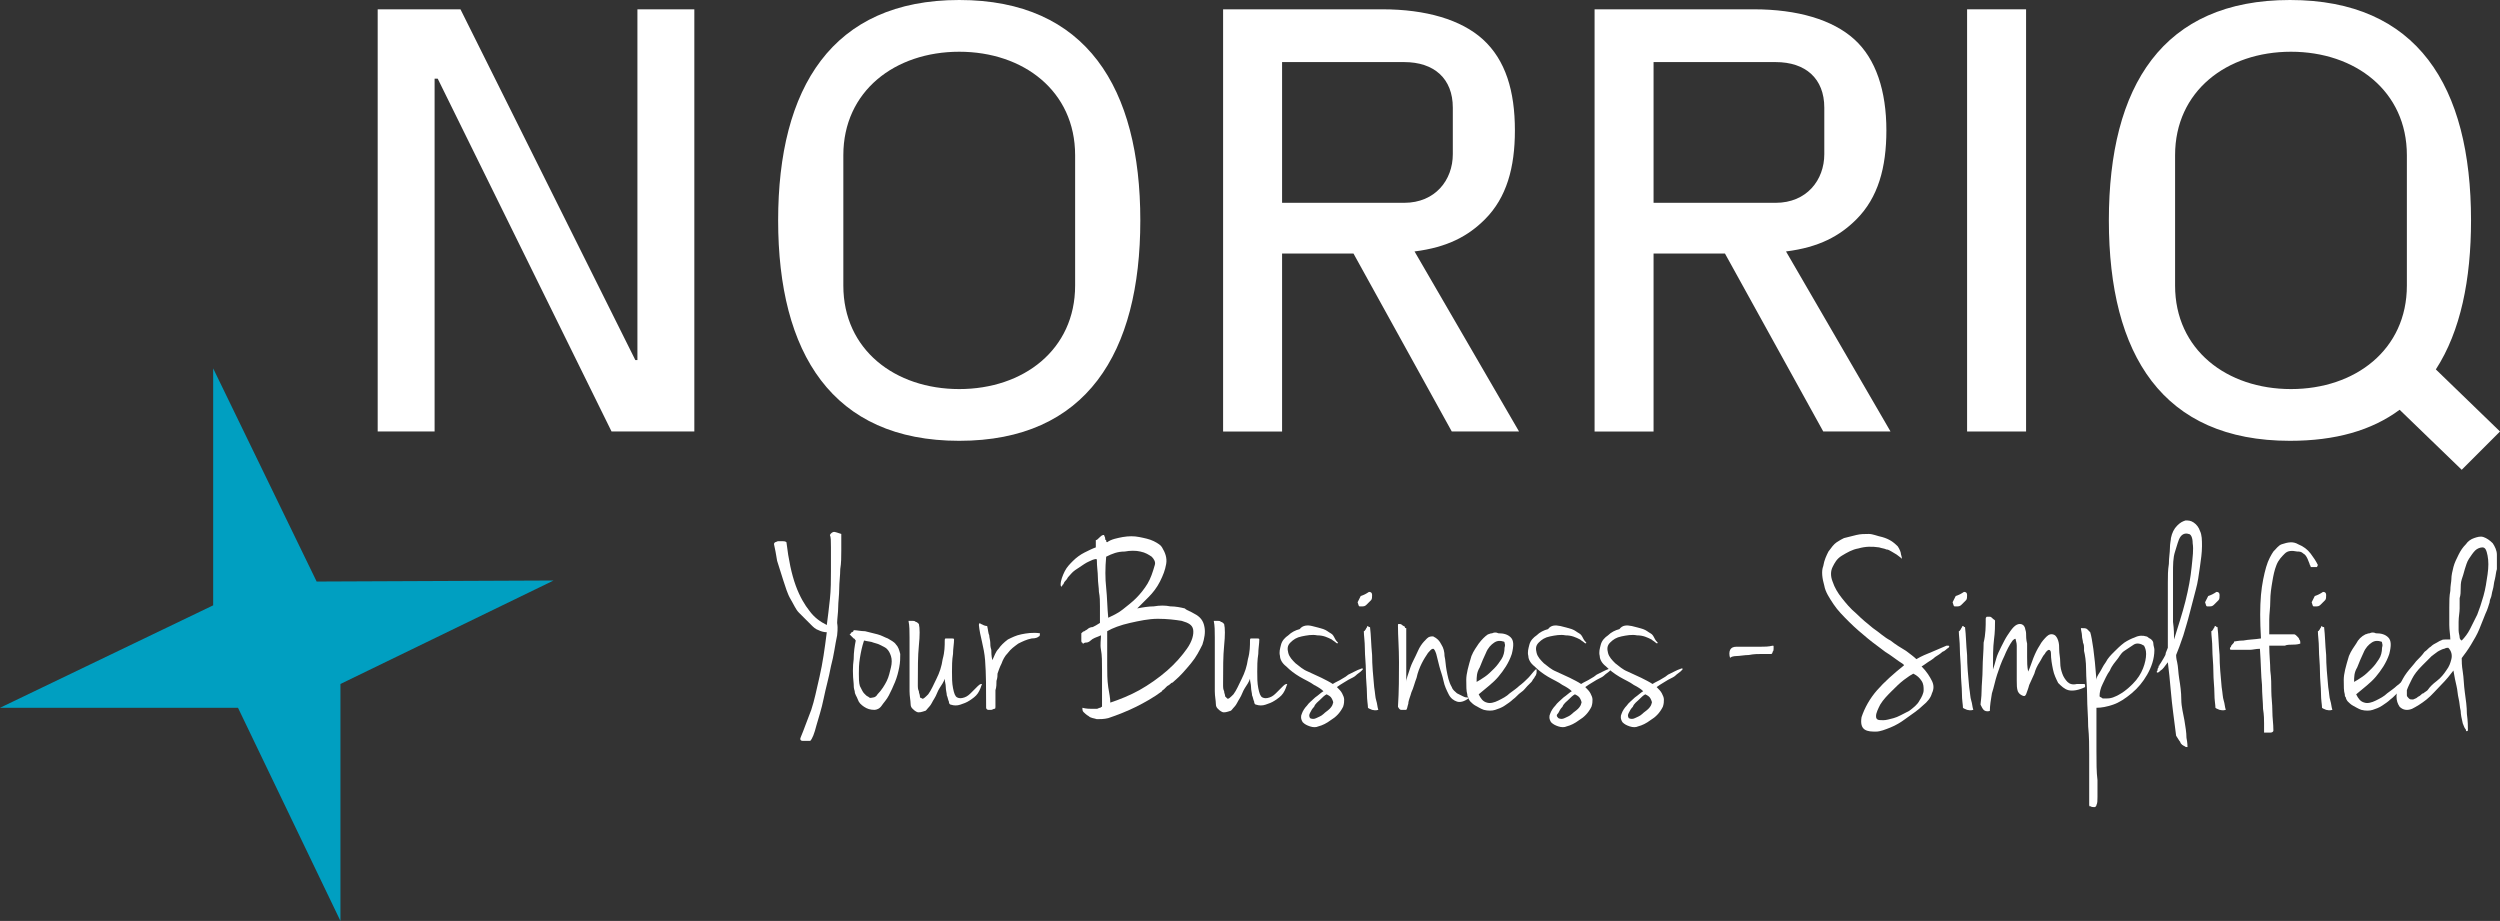 <?xml version="1.0" encoding="utf-8"?>
<!-- Generator: Adobe Illustrator 24.1.2, SVG Export Plug-In . SVG Version: 6.00 Build 0)  -->
<svg version="1.1" id="Layer_1" xmlns="http://www.w3.org/2000/svg" xmlns:xlink="http://www.w3.org/1999/xlink" x="0px" y="0px"
	 viewBox="0 0 241.6 89" style="enable-background:new 0 0 241.6 89;" xml:space="preserve">
<rect x="0" y="0" width="241.6" height="89" fill="#333333" stroke="none"/>
<style type="text/css">
	.st0{fill:#009FC1;}
	.st1{fill:#FFFFFF;}
</style>
<path class="st0" d="M53.5,56.1l-20.6,10l0,22.9l-9.9-20.6L0,68.4l20.6-9.9l0-22.9l10,20.6L53.5,56.1z"/>
<g>
	<path class="st1" d="M61.6,34.8V0.9h5.5v40.8h-8L42.3,7.6H42v34.1h-5.5V0.9h8l16.9,33.9H61.6z"/>
	<path class="st1" d="M92.7,42.6c-12.3,0-17.5-8.5-17.5-21.3C75.2,8.5,80.4,0,92.7,0c12.3,0,17.5,8.5,17.5,21.3
		C110.2,34.1,105,42.6,92.7,42.6z M103.9,27.6V15c0-6.2-5-10-11.2-10S81.5,8.8,81.5,15v12.6c0,6.2,5,10,11.2,10
		S103.9,33.8,103.9,27.6z"/>
	<path class="st1" d="M123.9,24.5v17.2h-5.7V0.9h15.4c4.2,0,7.6,1,9.7,2.9c2.2,2,3.1,5,3.1,8.8c0,3.6-0.8,6.5-2.9,8.6
		c-1.6,1.6-3.6,2.7-6.8,3.1l10.1,17.4h-6.5l-9.5-17.2H123.9z M135.7,19.6c3,0,4.7-2.2,4.7-4.7v-4.5c0-2.8-1.8-4.4-4.7-4.4h-11.8
		v13.6H135.7z"/>
	<path class="st1" d="M159.8,24.5v17.2h-5.7V0.9h15.4c4.2,0,7.6,1,9.7,2.9s3.1,5,3.1,8.8c0,3.6-0.8,6.5-2.9,8.6
		c-1.6,1.6-3.6,2.7-6.8,3.1l10.1,17.4h-6.5l-9.5-17.2H159.8z M171.6,19.6c3,0,4.7-2.2,4.7-4.7v-4.5c0-2.8-1.8-4.4-4.7-4.4h-11.8
		v13.6H171.6z"/>
	<path class="st1" d="M190.1,0.9h5.7v40.8h-5.7V0.9z"/>
	<path class="st1" d="M231.9,39.6c-2.7,2-6.2,3-10.6,3c-12.3,0-17.5-8.3-17.5-21.3c0-13,5.2-21.3,17.5-21.3s17.5,8.3,17.5,21.3
		c0,5.7-1,10.7-3.4,14.4l6.2,6l-3.7,3.7L231.9,39.6z M232.6,27.6V15c0-6.2-5-10-11.2-10s-11.2,3.8-11.2,10v12.6c0,6.2,5,10,11.2,10
		S232.6,33.8,232.6,27.6z"/>
	<path class="st1" d="M80.9,61.4c-0.2,0.9-0.3,1.9-0.6,3c-0.2,1.1-0.5,2.1-0.7,3.1c-0.2,1-0.5,1.9-0.7,2.6c-0.2,0.8-0.4,1.3-0.6,1.5
		c-0.2,0-0.4,0-0.7,0s-0.3-0.2-0.2-0.4c0.3-0.7,0.6-1.6,1-2.6c0.3-0.9,0.5-1.9,0.8-3.2s0.5-2.7,0.7-4.3c-0.3,0-0.6-0.1-0.8-0.2
		c-0.3-0.1-0.5-0.3-0.7-0.5c-0.2-0.2-0.4-0.4-0.6-0.6c-0.2-0.2-0.4-0.4-0.6-0.6c-0.3-0.3-0.5-0.8-0.8-1.3s-0.5-1.2-0.7-1.8
		c-0.2-0.6-0.4-1.3-0.6-1.9c-0.1-0.6-0.2-1.2-0.3-1.6c0-0.1,0-0.1,0.1-0.2c0.1,0,0.2-0.1,0.3-0.1c0.1,0,0.3,0,0.4,0
		c0.1,0,0.3,0,0.4,0.1c0.2,1.7,0.5,3.1,0.9,4.2s0.9,1.9,1.3,2.4c0.5,0.7,1.1,1.1,1.7,1.4c0.1-0.7,0.2-1.6,0.3-2.5
		c0.1-0.9,0.1-1.9,0.1-2.7c0-0.9,0-1.6,0-2.3c0-0.6,0-1-0.1-1.2c0.1-0.2,0.3-0.3,0.4-0.3s0.4,0.1,0.7,0.2c0,0.5,0,1,0,1.6
		c0,0.6,0,1.2-0.1,1.8c0,0.6-0.1,1.3-0.1,1.9c0,0.6-0.1,1.3-0.1,1.8s-0.1,1.1-0.1,1.5C81,60.8,80.9,61.2,80.9,61.4z"/>
	<path class="st1" d="M82.5,60.9c0.3,0,0.7,0.1,1.1,0.1c0.4,0.1,0.8,0.2,1.2,0.3c0.4,0.1,0.7,0.3,1,0.4c0.3,0.2,0.6,0.3,0.8,0.6
		c0.2,0.2,0.3,0.5,0.4,0.9c0,0.4,0,0.8-0.1,1.3c-0.1,0.5-0.2,0.9-0.4,1.4c-0.2,0.5-0.4,0.9-0.6,1.3c-0.2,0.4-0.5,0.7-0.7,1
		s-0.5,0.4-0.7,0.4c-0.4,0-0.7-0.1-1-0.3c-0.3-0.2-0.5-0.4-0.6-0.7s-0.3-0.5-0.3-0.8c-0.1-0.3-0.1-0.5-0.1-0.7
		c-0.1-0.9-0.1-1.7,0-2.4c0-0.7,0.1-1.3,0.2-1.8c-0.1-0.1-0.1-0.2-0.2-0.2c-0.1-0.1-0.1-0.1-0.2-0.2c-0.1-0.1-0.1-0.1-0.2-0.2
		c0.1,0,0.1-0.1,0.2-0.2C82.4,61.1,82.5,61,82.5,60.9z M83.5,67c0.1,0.1,0.1,0.1,0.2,0.2c0.1,0.1,0.2,0.1,0.3,0.2s0.3,0,0.4,0
		c0.1,0,0.3-0.1,0.4-0.3c0.4-0.4,0.7-0.9,0.9-1.3s0.3-0.9,0.4-1.3s0.1-0.8,0-1.1s-0.2-0.5-0.4-0.7c-0.1-0.1-0.3-0.2-0.3-0.2
		s-0.2-0.1-0.4-0.2s-0.3-0.1-0.6-0.2c-0.2-0.1-0.5-0.1-0.9-0.2c-0.2,0.6-0.3,1.1-0.4,1.7c-0.1,0.6-0.1,1.1-0.1,1.5s0,0.9,0.1,1.2
		C83.3,66.7,83.4,66.9,83.5,67z"/>
	<path class="st1" d="M89.1,67.5c0.1,0.1,0.3-0.1,0.6-0.4c0.3-0.4,0.5-0.9,0.8-1.5c0.3-0.6,0.5-1.2,0.6-1.9c0.2-0.7,0.2-1.3,0.2-1.8
		c0-0.1,0-0.2,0.1-0.2c0.1,0,0.2,0,0.3,0s0.2,0,0.3,0c0.1,0,0.2,0,0.2,0.1c0,0.4-0.1,0.9-0.1,1.4c-0.1,0.6-0.1,1.2-0.1,1.7
		c0,0.6,0,1.1,0.1,1.6s0.2,0.8,0.4,0.9c0.2,0.1,0.4,0.1,0.7,0c0.3-0.1,0.5-0.3,0.7-0.5s0.4-0.4,0.6-0.6c0.2-0.2,0.3-0.2,0.4-0.2
		c-0.1,0.3-0.2,0.6-0.4,0.9c-0.2,0.3-0.5,0.5-0.8,0.7c-0.3,0.2-0.6,0.3-0.9,0.4c-0.3,0.1-0.6,0.1-0.9,0c-0.1,0-0.2-0.1-0.2-0.3
		c-0.1-0.2-0.1-0.4-0.2-0.6c0-0.2-0.1-0.5-0.1-0.8c0-0.3-0.1-0.5-0.1-0.8c-0.1,0.3-0.3,0.6-0.5,0.9c-0.2,0.3-0.3,0.7-0.5,1
		c-0.2,0.3-0.3,0.6-0.5,0.8c-0.2,0.2-0.3,0.4-0.4,0.4c-0.3,0.1-0.6,0.2-0.8,0.1c-0.2-0.1-0.3-0.2-0.4-0.3c-0.1-0.1-0.2-0.2-0.2-0.5
		c0-0.3-0.1-0.7-0.1-1.2s0-1,0-1.6c0-0.6,0-1.2,0-1.8s0-1.2,0-1.8c0-0.6,0-1.1-0.1-1.6c0.1,0,0.2,0,0.4,0c0.1,0,0.2,0,0.3,0.1
		c0.1,0,0.2,0.1,0.3,0.2c0.1,0.4,0.1,1.1,0,2.1c-0.1,1-0.1,2.2-0.1,3.6c0,0.1,0,0.2,0,0.3c0,0.1,0,0.3,0.1,0.5
		c0,0.2,0.1,0.3,0.1,0.5S89,67.4,89.1,67.5z"/>
	<path class="st1" d="M94.6,60.4c0-0.2,0.1-0.2,0.2-0.1c0.2,0.1,0.4,0.2,0.6,0.2c0.1,0.4,0.1,0.7,0.2,0.9c0,0.2,0.1,0.5,0.1,0.7
		c0,0.2,0,0.4,0.1,0.7c0,0.2,0,0.6,0.1,1c0.2-0.4,0.3-0.8,0.6-1.1c0.2-0.3,0.5-0.6,0.9-0.9c0.4-0.2,0.8-0.4,1.3-0.5s1.1-0.2,1.8-0.1
		c0,0.1,0,0.3-0.1,0.3c-0.1,0.1-0.3,0.2-0.7,0.2c-0.5,0.1-0.9,0.3-1.3,0.5c-0.4,0.3-0.7,0.5-1,0.9c-0.3,0.3-0.5,0.7-0.6,1
		c-0.2,0.4-0.3,0.7-0.4,1c0,0.2,0,0.4-0.1,0.7c0,0.3,0,0.6-0.1,0.9c0,0.3,0,0.6,0,0.9c0,0.3,0,0.5,0,0.7c0,0.1,0,0.2-0.1,0.2
		s-0.2,0.1-0.3,0.1c-0.1,0-0.2,0-0.3,0c-0.1,0-0.2-0.1-0.2-0.2c0-1.8,0-3.3-0.1-4.6S94.7,61.5,94.6,60.4z"/>
	<path class="st1" d="M115.4,59.3c0.6,0.3,0.9,0.7,1,1.3c0.1,0.5,0,1.1-0.2,1.7c-0.3,0.6-0.6,1.2-1.1,1.8c-0.5,0.6-1,1.2-1.6,1.7
		c-0.1,0.1-0.2,0.2-0.3,0.2c-0.1,0.1-0.2,0.2-0.4,0.3c-0.1,0.1-0.2,0.2-0.3,0.3c-0.1,0.1-0.2,0.1-0.2,0.2c-0.8,0.6-1.7,1.1-2.5,1.5
		c-0.8,0.4-1.8,0.8-2.7,1.1c-0.4,0.1-0.8,0.1-1.1,0.1c-0.3-0.1-0.6-0.1-0.8-0.3c-0.2-0.1-0.4-0.3-0.5-0.4s-0.1-0.3-0.1-0.4
		c0.4,0.1,0.7,0.1,0.9,0.1s0.4,0,0.5,0c0.1,0,0.2-0.1,0.3-0.1c0.1,0,0.1-0.1,0.2-0.1c0-0.4,0-0.8,0-1.1s0-0.6,0-0.9s0-0.5,0-0.8
		c0-0.2,0-0.5,0-0.8c0-0.7,0-1.4-0.1-1.9s0-1,0-1.4c-0.5,0.2-0.8,0.3-1,0.5s-0.4,0.2-0.5,0.2s-0.2,0.1-0.2,0.1s-0.1,0-0.1-0.1
		c-0.1,0-0.1-0.1-0.1-0.2c0-0.1,0-0.2,0-0.3c0-0.1,0-0.3,0-0.4c0.1-0.1,0.2-0.2,0.3-0.2c0.1-0.1,0.2-0.1,0.3-0.2
		c0.1-0.1,0.3-0.2,0.5-0.2c0.2-0.1,0.4-0.2,0.7-0.4c0-0.6,0-1.1,0-1.6s0-0.9-0.1-1.4c0-0.4-0.1-0.9-0.1-1.4c0-0.5-0.1-1-0.1-1.7
		c0-0.1-0.1-0.1-0.4,0c-0.2,0.1-0.5,0.2-0.8,0.4c-0.3,0.2-0.6,0.4-0.9,0.6c-0.3,0.2-0.5,0.5-0.7,0.7c-0.1,0.2-0.2,0.3-0.3,0.4
		c-0.1,0.1-0.1,0.3-0.2,0.3c0,0.1-0.1,0.1-0.1,0.2c0,0-0.1,0-0.1-0.2c0-0.4,0.2-0.9,0.4-1.3c0.2-0.4,0.5-0.7,0.8-1s0.7-0.6,1.1-0.8
		s0.8-0.4,1.1-0.5c0-0.2,0-0.3,0-0.4c0-0.1,0-0.2,0-0.3c0.1,0,0.2-0.1,0.4-0.3c0.2-0.2,0.3-0.2,0.4-0.2c0,0.1,0.1,0.2,0.1,0.3
		c0,0.1,0,0.2,0.1,0.2c0,0.1,0,0.2,0.1,0.2c0.4-0.3,1-0.4,1.5-0.5c0.6-0.1,1.1-0.1,1.6,0c0.5,0.1,1,0.2,1.4,0.4
		c0.4,0.2,0.7,0.4,0.8,0.6c0.3,0.5,0.5,1,0.4,1.6s-0.3,1.1-0.6,1.7c-0.3,0.6-0.7,1.1-1.1,1.5s-0.8,0.8-1.1,1.1
		c0.5-0.1,1.1-0.2,1.6-0.2c0.6-0.1,1.1-0.1,1.6,0c0.5,0,1,0.1,1.4,0.2C114.7,59,115.1,59.1,115.4,59.3z M106.9,53.8
		c-0.1,1.1-0.1,2.1,0,3c0.1,0.9,0.1,1.9,0.2,2.9c0.4-0.2,0.9-0.4,1.4-0.8s0.9-0.7,1.3-1.1c0.4-0.4,0.8-0.9,1.1-1.4
		c0.3-0.5,0.5-1.1,0.7-1.8c0.1-0.3-0.1-0.6-0.3-0.8c-0.3-0.2-0.6-0.4-1.1-0.5c-0.4-0.1-1-0.1-1.5,0C108,53.3,107.5,53.5,106.9,53.8z
		 M107.3,67.9c0.9-0.3,1.9-0.7,2.8-1.2s1.9-1.2,2.7-1.9c0.8-0.7,1.4-1.4,1.9-2.1c0.5-0.7,0.7-1.4,0.6-1.9c-0.1-0.4-0.4-0.6-1.1-0.8
		c-0.6-0.1-1.4-0.2-2.3-0.2c-0.9,0-1.8,0.2-2.7,0.4s-1.7,0.5-2.2,0.8c0,0.2,0,0.7,0,1.3c0,0.6,0,1.2,0,2c0,0.7,0,1.4,0.1,2.1
		C107.2,67,107.3,67.5,107.3,67.9z"/>
	<path class="st1" d="M118.6,67.5c0.1,0.1,0.3-0.1,0.6-0.4c0.3-0.4,0.5-0.9,0.8-1.5c0.3-0.6,0.5-1.2,0.6-1.9
		c0.2-0.7,0.2-1.3,0.2-1.8c0-0.1,0-0.2,0.1-0.2c0.1,0,0.2,0,0.3,0s0.2,0,0.3,0c0.1,0,0.2,0,0.2,0.1c0,0.4-0.1,0.9-0.1,1.4
		c-0.1,0.6-0.1,1.2-0.1,1.7c0,0.6,0,1.1,0.1,1.6c0.1,0.5,0.2,0.8,0.4,0.9c0.2,0.1,0.4,0.1,0.7,0c0.3-0.1,0.5-0.3,0.7-0.5
		c0.2-0.2,0.4-0.4,0.6-0.6c0.2-0.2,0.3-0.2,0.4-0.2c-0.1,0.3-0.2,0.6-0.4,0.9c-0.2,0.3-0.5,0.5-0.8,0.7c-0.3,0.2-0.6,0.3-0.9,0.4
		c-0.3,0.1-0.6,0.1-0.9,0c-0.1,0-0.2-0.1-0.2-0.3c-0.1-0.2-0.1-0.4-0.2-0.6c0-0.2-0.1-0.5-0.1-0.8c0-0.3-0.1-0.5-0.1-0.8
		c-0.1,0.3-0.3,0.6-0.5,0.9c-0.2,0.3-0.3,0.7-0.5,1c-0.2,0.3-0.3,0.6-0.5,0.8c-0.2,0.2-0.3,0.4-0.4,0.4c-0.3,0.1-0.6,0.2-0.8,0.1
		c-0.2-0.1-0.3-0.2-0.4-0.3c-0.1-0.1-0.2-0.2-0.2-0.5c0-0.3-0.1-0.7-0.1-1.2c0-0.5,0-1,0-1.6c0-0.6,0-1.2,0-1.8s0-1.2,0-1.8
		c0-0.6,0-1.1-0.1-1.6c0.1,0,0.2,0,0.4,0c0.1,0,0.2,0,0.3,0.1c0.1,0,0.2,0.1,0.3,0.2c0.1,0.4,0.1,1.1,0,2.1c-0.1,1-0.1,2.2-0.1,3.6
		c0,0.1,0,0.2,0,0.3c0,0.1,0,0.3,0.1,0.5c0,0.2,0.1,0.3,0.1,0.5C118.4,67.3,118.5,67.4,118.6,67.5z"/>
	<path class="st1" d="M126.8,60.5c0.4,0.1,0.8,0.2,1.1,0.3c0.3,0.1,0.5,0.3,0.7,0.4c0.2,0.1,0.3,0.3,0.4,0.5s0.2,0.3,0.3,0.4
		c0,0.1-0.1,0.1-0.2,0c-0.1-0.1-0.3-0.2-0.4-0.3c-0.4-0.2-0.8-0.4-1.4-0.4c-0.5-0.1-1,0-1.5,0.1s-0.8,0.3-1.1,0.6
		c-0.3,0.3-0.3,0.6-0.2,1c0.1,0.4,0.4,0.7,0.7,1c0.4,0.3,0.7,0.6,1.2,0.8c0.4,0.2,0.9,0.4,1.3,0.6c0.4,0.2,0.8,0.4,1.1,0.6
		c0.3-0.2,0.6-0.3,0.9-0.5c0.2-0.1,0.5-0.3,0.6-0.4c0.2-0.1,0.4-0.2,0.6-0.3s0.4-0.2,0.7-0.3c0,0,0.1,0,0.1,0c0,0,0,0,0,0.1
		c0,0-0.1,0.1-0.2,0.2c-0.1,0.1-0.3,0.2-0.5,0.4c-0.1,0.1-0.3,0.2-0.7,0.4c-0.3,0.2-0.7,0.4-1.1,0.7c0.2,0.2,0.4,0.4,0.5,0.6
		c0.1,0.2,0.2,0.4,0.2,0.6s0,0.4-0.1,0.7c-0.3,0.6-0.7,1-1.2,1.3c-0.4,0.3-0.8,0.5-1.2,0.6c-0.2,0.1-0.5,0.1-0.8,0
		c-0.3-0.1-0.5-0.2-0.7-0.4c-0.2-0.3-0.2-0.6-0.1-0.8c0.1-0.3,0.3-0.6,0.5-0.8c0.2-0.3,0.5-0.5,0.8-0.8c0.3-0.2,0.6-0.5,0.8-0.6
		c-0.2-0.2-0.5-0.4-0.9-0.6c-0.4-0.3-0.9-0.5-1.4-0.8c-0.5-0.3-0.9-0.6-1.3-1c-0.4-0.3-0.6-0.7-0.6-1c-0.1-0.4,0-0.7,0.1-1.1
		s0.4-0.7,0.7-0.9c0.3-0.3,0.7-0.5,1.1-0.6C125.9,60.4,126.4,60.4,126.8,60.5z M126.6,69.4c0.2,0.1,0.4,0.1,0.6,0
		c0.2-0.1,0.5-0.2,0.7-0.4c0.2-0.2,0.4-0.3,0.6-0.5s0.3-0.4,0.3-0.5c0.1-0.1,0-0.3-0.1-0.5c-0.1-0.2-0.3-0.3-0.5-0.4
		c-0.2,0.1-0.4,0.3-0.6,0.5c-0.2,0.2-0.5,0.4-0.6,0.7c-0.2,0.2-0.3,0.4-0.4,0.6C126.5,69.1,126.5,69.2,126.6,69.4z"/>
	<path class="st1" d="M132.3,57.2c0.2,0,0.3,0.1,0.3,0.3c0,0.2,0,0.4-0.1,0.5c-0.2,0.2-0.3,0.3-0.4,0.4c-0.1,0.1-0.2,0.2-0.4,0.2
		c-0.1,0-0.2,0-0.3,0c-0.1,0-0.1-0.1-0.2-0.4c0.1-0.2,0.2-0.4,0.3-0.6C131.8,57.5,132,57.4,132.3,57.2z M132.4,60.6
		c0.1,0.8,0.1,1.7,0.2,2.7c0,1,0.1,2,0.2,3.1c0.1,0.6,0.1,1,0.2,1.3c0.1,0.3,0.1,0.6,0.2,0.9c-0.3,0.1-0.5,0-0.6,0
		c-0.2-0.1-0.3-0.1-0.4-0.2c0-0.3-0.1-0.7-0.1-1.4c0-0.6-0.1-1.3-0.1-2.1c0-0.8-0.1-1.5-0.1-2.2c0-0.7-0.1-1.3-0.1-1.7
		c0.1,0,0.1-0.1,0.2-0.2c0-0.1,0.1-0.1,0.1-0.2s0.1-0.1,0.2-0.1C132.1,60.6,132.3,60.6,132.4,60.6z"/>
	<path class="st1" d="M135.9,60.7c0,0.5,0,1,0,1.4c0,0.5,0,0.9,0,1.4c0,0.4,0,0.9,0,1.3c0,0.4,0,0.8,0,1.1c0-0.1,0-0.2,0.1-0.5
		c0.1-0.3,0.2-0.6,0.3-0.9c0.1-0.3,0.3-0.7,0.5-1.1c0.2-0.4,0.3-0.7,0.5-1c0.2-0.3,0.4-0.5,0.6-0.7c0.2-0.2,0.4-0.2,0.6-0.2
		c0.4,0.2,0.6,0.4,0.8,0.8c0.2,0.3,0.3,0.7,0.3,1.1c0.1,0.4,0.1,0.9,0.2,1.4c0.1,0.5,0.2,1.1,0.5,1.6c0.1,0.3,0.3,0.4,0.5,0.6
		c0.2,0.1,0.4,0.2,0.6,0.3c0.2,0.1,0.3,0.1,0.4,0.1s0.2,0,0.1,0.1c-0.4,0.3-0.8,0.4-1.1,0.3s-0.6-0.3-0.8-0.7
		c-0.2-0.4-0.4-0.8-0.5-1.3c-0.1-0.5-0.3-1-0.4-1.4s-0.2-0.8-0.3-1.2c-0.1-0.3-0.2-0.5-0.3-0.5c-0.2,0-0.3,0.2-0.5,0.4
		c-0.2,0.3-0.4,0.6-0.6,1c-0.2,0.4-0.4,0.9-0.5,1.4c-0.2,0.5-0.3,1-0.5,1.4c-0.1,0.4-0.3,0.8-0.3,1.1c-0.1,0.3-0.1,0.5-0.2,0.6
		c-0.3,0-0.4,0-0.5,0c-0.1,0-0.2-0.1-0.3-0.3c0.1-1.5,0.1-3,0.1-4.3c0-1.4-0.1-2.5-0.1-3.5c0-0.2,0-0.2,0.1-0.2c0.1,0,0.2,0,0.3,0.1
		c0.1,0.1,0.2,0.1,0.3,0.2C135.7,60.7,135.8,60.7,135.9,60.7z"/>
	<path class="st1" d="M143.8,61.3c0.1,0,0.2-0.1,0.4-0.1c0.2-0.1,0.4-0.1,0.6,0c0.5,0,0.9,0.1,1.2,0.4c0.3,0.3,0.3,0.8,0.1,1.6
		c-0.3,0.9-0.8,1.6-1.3,2.2c-0.5,0.6-1.2,1.1-1.9,1.7c0.2,0.4,0.4,0.7,0.8,0.8c0.3,0.1,0.7,0,1.1-0.2c0.4-0.2,0.8-0.4,1.1-0.7
		c0.4-0.3,0.7-0.5,0.9-0.7c0.4-0.3,0.7-0.6,0.9-0.8s0.4-0.5,0.7-0.8c0.1,0,0.1,0,0.1,0s0,0.1,0,0.2c0,0.1,0,0.2-0.1,0.4
		c-0.1,0.1-0.1,0.2-0.2,0.3s-0.1,0.2-0.2,0.3s-0.2,0.2-0.4,0.4s-0.3,0.4-0.6,0.6c-0.3,0.2-0.5,0.5-0.8,0.7c-0.2,0.2-0.5,0.4-0.8,0.6
		c-0.3,0.2-0.6,0.3-0.9,0.4c-0.3,0.1-0.7,0.1-1.1,0c-0.3-0.1-0.6-0.3-0.8-0.4c-0.2-0.1-0.4-0.3-0.5-0.4c-0.1-0.1-0.2-0.3-0.2-0.4
		c-0.1-0.1-0.1-0.2-0.1-0.3c-0.1-0.3-0.1-0.8-0.1-1.4c0-0.6,0.2-1.3,0.5-2.3c0.2-0.5,0.5-0.9,0.7-1.2
		C143.2,61.8,143.5,61.5,143.8,61.3z M142.7,65.9c0.2-0.1,0.5-0.3,0.8-0.5c0.3-0.2,0.6-0.5,0.9-0.8c0.3-0.3,0.5-0.6,0.7-0.9
		c0.2-0.3,0.3-0.7,0.3-1.1c0.1-0.3,0-0.4,0-0.5c0-0.1-0.1-0.1-0.1-0.1c-0.3-0.1-0.6-0.1-0.9,0.1c-0.3,0.2-0.6,0.5-0.8,1
		c-0.2,0.4-0.4,0.9-0.6,1.4C142.7,65,142.7,65.4,142.7,65.9z"/>
	<path class="st1" d="M150.8,60.5c0.4,0.1,0.8,0.2,1.1,0.3c0.3,0.1,0.5,0.3,0.7,0.4c0.2,0.1,0.3,0.3,0.4,0.5s0.2,0.3,0.3,0.4
		c0,0.1-0.1,0.1-0.2,0c-0.1-0.1-0.3-0.2-0.4-0.3c-0.4-0.2-0.8-0.4-1.4-0.4c-0.5-0.1-1,0-1.5,0.1s-0.8,0.3-1.1,0.6
		c-0.3,0.3-0.3,0.6-0.2,1c0.1,0.4,0.4,0.7,0.7,1c0.4,0.3,0.7,0.6,1.2,0.8c0.4,0.2,0.9,0.4,1.3,0.6c0.4,0.2,0.8,0.4,1.1,0.6
		c0.3-0.2,0.6-0.3,0.9-0.5c0.2-0.1,0.5-0.3,0.6-0.4c0.2-0.1,0.4-0.2,0.6-0.3s0.4-0.2,0.7-0.3c0,0,0.1,0,0.1,0c0,0,0,0,0,0.1
		c0,0-0.1,0.1-0.2,0.2c-0.1,0.1-0.3,0.2-0.5,0.4c-0.1,0.1-0.3,0.2-0.7,0.4c-0.3,0.2-0.7,0.4-1.1,0.7c0.2,0.2,0.4,0.4,0.5,0.6
		c0.1,0.2,0.2,0.4,0.2,0.6s0,0.4-0.1,0.7c-0.3,0.6-0.7,1-1.2,1.3c-0.4,0.3-0.8,0.5-1.2,0.6c-0.2,0.1-0.5,0.1-0.8,0
		c-0.3-0.1-0.5-0.2-0.7-0.4c-0.2-0.3-0.2-0.6-0.1-0.8c0.1-0.3,0.3-0.6,0.5-0.8c0.2-0.3,0.5-0.5,0.8-0.8c0.3-0.2,0.6-0.5,0.8-0.6
		c-0.2-0.2-0.5-0.4-0.9-0.6c-0.4-0.3-0.9-0.5-1.4-0.8c-0.5-0.3-0.9-0.6-1.3-1c-0.4-0.3-0.6-0.7-0.6-1c-0.1-0.4,0-0.7,0.1-1.1
		s0.4-0.7,0.7-0.9c0.3-0.3,0.7-0.5,1.1-0.6C149.9,60.4,150.3,60.4,150.8,60.5z M150.6,69.4c0.2,0.1,0.4,0.1,0.6,0
		c0.2-0.1,0.5-0.2,0.7-0.4c0.2-0.2,0.4-0.3,0.6-0.5s0.3-0.4,0.3-0.5c0.1-0.1,0-0.3-0.1-0.5c-0.1-0.2-0.3-0.3-0.5-0.4
		c-0.2,0.1-0.4,0.3-0.6,0.5c-0.2,0.2-0.5,0.4-0.6,0.7c-0.2,0.2-0.3,0.4-0.4,0.6C150.4,69.1,150.4,69.2,150.6,69.4z"/>
	<path class="st1" d="M157.7,60.5c0.4,0.1,0.8,0.2,1.1,0.3c0.3,0.1,0.5,0.3,0.7,0.4c0.2,0.1,0.3,0.3,0.4,0.5s0.2,0.3,0.3,0.4
		c0,0.1-0.1,0.1-0.2,0c-0.1-0.1-0.3-0.2-0.4-0.3c-0.4-0.2-0.8-0.4-1.4-0.4c-0.5-0.1-1,0-1.5,0.1s-0.8,0.3-1.1,0.6
		c-0.3,0.3-0.3,0.6-0.2,1c0.1,0.4,0.4,0.7,0.7,1c0.4,0.3,0.7,0.6,1.2,0.8c0.4,0.2,0.9,0.4,1.3,0.6c0.4,0.2,0.8,0.4,1.1,0.6
		c0.3-0.2,0.6-0.3,0.9-0.5c0.2-0.1,0.5-0.3,0.6-0.4c0.2-0.1,0.4-0.2,0.6-0.3s0.4-0.2,0.7-0.3c0,0,0.1,0,0.1,0c0,0,0,0,0,0.1
		c0,0-0.1,0.1-0.2,0.2c-0.1,0.1-0.3,0.2-0.5,0.4c-0.1,0.1-0.3,0.2-0.7,0.4c-0.3,0.2-0.7,0.4-1.1,0.7c0.2,0.2,0.4,0.4,0.5,0.6
		c0.1,0.2,0.2,0.4,0.2,0.6s0,0.4-0.1,0.7c-0.3,0.6-0.7,1-1.2,1.3c-0.4,0.3-0.8,0.5-1.2,0.6c-0.2,0.1-0.5,0.1-0.8,0
		c-0.3-0.1-0.5-0.2-0.7-0.4c-0.2-0.3-0.2-0.6-0.1-0.8c0.1-0.3,0.3-0.6,0.5-0.8c0.2-0.3,0.5-0.5,0.8-0.8c0.3-0.2,0.6-0.5,0.8-0.6
		c-0.2-0.2-0.5-0.4-0.9-0.6c-0.4-0.3-0.9-0.5-1.4-0.8c-0.5-0.3-0.9-0.6-1.3-1c-0.4-0.3-0.6-0.7-0.6-1c-0.1-0.4,0-0.7,0.1-1.1
		s0.4-0.7,0.7-0.9c0.3-0.3,0.7-0.5,1.1-0.6C156.8,60.4,157.2,60.4,157.7,60.5z M157.4,69.4c0.2,0.1,0.4,0.1,0.6,0
		c0.2-0.1,0.5-0.2,0.7-0.4c0.2-0.2,0.4-0.3,0.6-0.5s0.3-0.4,0.3-0.5c0.1-0.1,0-0.3-0.1-0.5c-0.1-0.2-0.3-0.3-0.5-0.4
		c-0.2,0.1-0.4,0.3-0.6,0.5c-0.2,0.2-0.5,0.4-0.6,0.7c-0.2,0.2-0.3,0.4-0.4,0.6C157.3,69.1,157.3,69.2,157.4,69.4z"/>
	<path class="st1" d="M171.3,62.4c0.1,0,0.1,0,0.1,0.1c0,0.1,0,0.2,0,0.2c0,0.1,0,0.2-0.1,0.3c0,0.1,0,0.1-0.1,0.2
		c-0.2,0-0.5,0-0.9,0s-0.8,0-1.3,0.1c-0.4,0-0.9,0.1-1.2,0.1s-0.6,0.1-0.6,0.2c-0.1-0.3-0.1-0.6,0-0.8c0.1-0.2,0.3-0.3,0.6-0.3
		c0.3,0,0.6,0,0.8,0c0.2,0,0.5,0,0.7,0c0.2,0,0.5,0,0.8,0C170.5,62.5,170.9,62.5,171.3,62.4z"/>
	<path class="st1" d="M183.4,52.8c0.2,0.3,0.3,0.6,0.3,0.7s0.1,0.3,0.1,0.5c-0.2-0.2-0.4-0.3-0.5-0.4c-0.2-0.1-0.3-0.2-0.5-0.3
		s-0.3-0.2-0.5-0.2c-0.2-0.1-0.4-0.1-0.7-0.2c-0.7-0.1-1.3-0.1-2,0.1c-0.6,0.1-1.1,0.4-1.6,0.7s-0.7,0.7-0.9,1.1
		c-0.2,0.4-0.2,0.9,0,1.4c0.2,0.6,0.5,1.1,0.9,1.6c0.4,0.5,0.8,1,1.4,1.5c0.5,0.5,1.1,1,1.6,1.4c0.6,0.4,1.1,0.9,1.7,1.2
		c0.5,0.4,1,0.7,1.5,1c0.4,0.3,0.8,0.6,1,0.8c0.5-0.3,1-0.5,1.5-0.7c0.5-0.2,0.9-0.4,1.4-0.6h0.2c0.1,0,0.1,0.1,0,0.2
		c-0.2,0.1-0.3,0.3-0.6,0.4c-0.2,0.2-0.4,0.3-0.7,0.5c-0.2,0.2-0.4,0.3-0.7,0.5s-0.4,0.3-0.6,0.4c0.5,0.5,0.8,1,1,1.4
		c0.2,0.4,0.2,0.8,0,1.2c-0.1,0.4-0.4,0.8-0.9,1.2c-0.4,0.4-1,0.8-1.7,1.3c-0.4,0.3-0.9,0.6-1.4,0.8c-0.5,0.2-1,0.4-1.4,0.4
		c-0.4,0-0.8,0-1.1-0.2s-0.4-0.6-0.3-1.2c0.3-0.9,0.8-1.8,1.5-2.6c0.7-0.8,1.6-1.6,2.6-2.4c0-0.1-0.2-0.2-0.5-0.4
		c-0.3-0.2-0.8-0.6-1.3-0.9c-0.5-0.4-1.1-0.8-1.7-1.3c-0.6-0.5-1.2-1-1.8-1.6c-0.6-0.6-1.1-1.1-1.5-1.7c-0.4-0.6-0.8-1.2-0.9-1.8
		c-0.2-0.7-0.3-1.4-0.1-1.9c0.1-0.6,0.3-1,0.5-1.4c0.3-0.4,0.5-0.7,0.8-0.9s0.5-0.3,0.7-0.4c0.4-0.1,0.8-0.2,1.2-0.3
		c0.4-0.1,0.8-0.1,1.2-0.1c0.4,0,0.8,0.2,1.3,0.3C182.6,52.1,183,52.4,183.4,52.8z M181.3,69.2c0,0.1,0,0.2,0.1,0.3
		c0.1,0.1,0.3,0.1,0.6,0.1c0.3,0,0.6-0.1,1-0.2c0.4-0.1,0.9-0.4,1.5-0.7c0.4-0.3,0.8-0.6,1-1c0.2-0.3,0.4-0.7,0.4-1
		c0-0.3,0-0.6-0.2-0.9c-0.2-0.3-0.4-0.5-0.8-0.7c-0.2,0.1-0.5,0.3-0.9,0.6s-0.8,0.7-1.2,1.1s-0.8,0.8-1.1,1.3
		C181.5,68.5,181.3,68.9,181.3,69.2z"/>
	<path class="st1" d="M189.8,57.2c0.2,0,0.3,0.1,0.3,0.3c0,0.2,0,0.4-0.1,0.5c-0.2,0.2-0.3,0.3-0.4,0.4c-0.1,0.1-0.2,0.2-0.4,0.2
		c-0.1,0-0.2,0-0.3,0c-0.1,0-0.1-0.1-0.2-0.4c0.1-0.2,0.2-0.4,0.3-0.6C189.3,57.5,189.5,57.4,189.8,57.2z M189.9,60.6
		c0.1,0.8,0.1,1.7,0.2,2.7c0,1,0.1,2,0.2,3.1c0.1,0.6,0.1,1,0.2,1.3c0.1,0.3,0.1,0.6,0.2,0.9c-0.3,0.1-0.5,0-0.6,0
		c-0.2-0.1-0.3-0.1-0.4-0.2c0-0.3-0.1-0.7-0.1-1.4c0-0.6-0.1-1.3-0.1-2.1c0-0.8-0.1-1.5-0.1-2.2c0-0.7-0.1-1.3-0.1-1.7
		c0.1,0,0.1-0.1,0.2-0.2c0-0.1,0.1-0.1,0.1-0.2s0.1-0.1,0.2-0.1C189.7,60.6,189.8,60.6,189.9,60.6z"/>
	<path class="st1" d="M191.9,59.9c0-0.2,0-0.2,0.1-0.3c0.1,0,0.2,0,0.3,0c0.1,0,0.2,0.1,0.3,0.2c0.1,0.1,0.2,0.1,0.2,0.2
		c0,0.4,0,1.1-0.1,1.8c-0.1,0.8-0.1,1.7-0.1,2.9c0.1-0.3,0.2-0.6,0.3-1c0.1-0.4,0.3-0.8,0.5-1.2c0.2-0.4,0.4-0.8,0.6-1.1
		c0.2-0.3,0.4-0.6,0.6-0.8s0.4-0.3,0.6-0.3c0.2,0,0.4,0.1,0.5,0.4c0,0.1,0.1,0.3,0.1,0.5c0,0.3,0,0.6,0.1,1c0,0.4,0,0.8,0,1.3
		c0,0.5,0,0.9,0.1,1.4c0.2-0.4,0.3-0.8,0.5-1.3c0.2-0.5,0.4-0.9,0.6-1.2c0.2-0.4,0.5-0.7,0.7-0.9s0.5-0.3,0.8-0.1
		c0.1,0.1,0.2,0.2,0.3,0.5c0.1,0.3,0.1,0.6,0.1,0.9c0,0.4,0.1,0.7,0.1,1.2s0.1,0.8,0.2,1.1c0.1,0.3,0.3,0.6,0.5,0.8
		c0.2,0.2,0.5,0.3,0.9,0.2c0.2,0,0.4,0,0.5,0s0.2,0,0.2,0c0,0,0.1,0,0.1,0.1c0,0,0,0.1,0,0.2c-0.6,0.3-1.2,0.4-1.6,0.3
		c-0.4-0.1-0.7-0.4-1-0.7c-0.2-0.4-0.4-0.8-0.5-1.3c-0.1-0.5-0.2-1-0.2-1.6c0-0.2-0.1-0.3-0.2-0.3c-0.1,0-0.3,0.2-0.4,0.4
		c-0.2,0.2-0.3,0.5-0.5,0.8c-0.2,0.3-0.4,0.7-0.5,1.1c-0.2,0.4-0.3,0.7-0.5,1.1c-0.1,0.4-0.2,0.6-0.3,0.9c-0.1,0.2-0.2,0.2-0.4,0.1
		c-0.2-0.1-0.3-0.2-0.4-0.4c-0.1-0.3-0.1-0.6-0.1-1c0-0.4,0-0.8,0-1.2s0-0.8,0-1.2c0-0.4,0-0.7,0-1c0-0.3-0.1-0.5-0.1-0.6
		s-0.1-0.1-0.3,0.1c-0.3,0.4-0.6,1-0.8,1.5c-0.3,0.6-0.5,1.2-0.7,1.8c-0.2,0.6-0.3,1.2-0.5,1.8c-0.1,0.6-0.2,1.2-0.2,1.7
		c-0.3,0.1-0.5,0-0.6-0.1c-0.1-0.1-0.2-0.3-0.3-0.5c0-0.2,0.1-0.7,0.1-1.3c0-0.6,0.1-1.4,0.1-2.2c0-0.8,0.1-1.7,0.1-2.5
		C191.9,61.3,191.9,60.5,191.9,59.9z"/>
	<path class="st1" d="M207.4,61.5c0.1,0,0.2,0.1,0.2,0.1c0.1,0.1,0.2,0.1,0.3,0.2c0.1,0.1,0.2,0.2,0.2,0.4s0.1,0.4,0.1,0.6
		c0,0.9-0.3,1.7-0.7,2.4s-0.9,1.3-1.5,1.8c-0.6,0.5-1.2,0.9-1.8,1.1c-0.6,0.2-1.1,0.3-1.6,0.3c0,1.7,0,3.1,0,4.2c0,1.1,0,2,0.1,2.8
		c0,0.7,0,1.3,0,1.6c0,0.4,0,0.6-0.1,0.8c0,0.1-0.1,0.2-0.2,0.2c-0.1,0-0.3,0-0.4-0.1c0,0.1-0.1,0-0.1-0.1c0-0.1,0-0.3,0-0.6
		s0-0.8,0-1.4c0-0.1,0-0.3,0-0.9c0-0.5,0-1.2,0-2c0-0.8,0-1.7-0.1-2.7c0-1-0.1-1.9-0.1-2.9c0-0.9-0.1-1.8-0.1-2.6
		c0-0.8-0.1-1.4-0.2-1.8c0,0,0-0.1,0-0.3c0-0.1,0-0.3-0.1-0.5c0-0.2-0.1-0.4-0.1-0.7c0-0.2-0.1-0.5-0.1-0.7c0.3,0,0.5,0,0.6,0.1
		c0.1,0.1,0.2,0.2,0.3,0.3c0.1,0.3,0.2,0.9,0.3,1.6c0.1,0.7,0.2,1.7,0.3,3c0-0.2,0.1-0.4,0.3-0.7s0.3-0.6,0.6-1
		c0.2-0.4,0.5-0.7,0.8-1c0.3-0.3,0.6-0.6,1-0.9c0.3-0.2,0.7-0.4,1-0.5C206.7,61.4,207.1,61.4,207.4,61.5z M204.2,67.4
		c0.8-0.3,1.4-0.8,1.9-1.3s0.8-1,1-1.5c0.2-0.5,0.3-1,0.3-1.4c0-0.4-0.1-0.6-0.2-0.8c-0.3-0.2-0.7-0.3-1-0.1
		c-0.3,0.2-0.6,0.4-0.9,0.6c-0.2,0.1-0.4,0.4-0.6,0.7c-0.3,0.4-0.6,0.7-0.8,1.2c-0.3,0.4-0.5,0.9-0.7,1.3c-0.2,0.4-0.3,0.8-0.3,1.2
		c0.1,0.1,0.2,0.1,0.3,0.2c0.1,0,0.2,0,0.4,0C203.7,67.5,203.9,67.5,204.2,67.4z"/>
	<path class="st1" d="M210.3,63.3c0,0.1,0,0.3,0.1,0.7c0.1,0.4,0.1,1,0.2,1.6c0.1,0.6,0.2,1.3,0.2,2s0.2,1.4,0.3,2
		c0.1,0.6,0.2,1.2,0.2,1.7c0.1,0.5,0.1,0.8,0.1,0.9c-0.1,0-0.2,0-0.3-0.1c-0.1,0-0.1-0.1-0.2-0.1c-0.1-0.1-0.2-0.2-0.2-0.3
		c-0.1-0.1-0.2-0.3-0.4-0.6c-0.2-1.6-0.4-3-0.5-4.2c-0.1-1.2-0.2-2.1-0.3-2.9c-0.3,0.4-0.5,0.7-0.7,0.8c-0.1,0.1-0.2,0.2-0.3,0.2
		c-0.1,0-0.1-0.1,0-0.2c0-0.1,0-0.2,0.1-0.3c0-0.1,0-0.2,0.1-0.2c0-0.1,0-0.1,0.1-0.2c0.1-0.2,0.2-0.3,0.3-0.5
		c0.1-0.2,0.2-0.3,0.2-0.5c0.1-0.2,0.1-0.3,0.2-0.5c0-0.2,0-0.4,0-0.5c0-0.1,0-0.3,0-0.4s0-0.3,0-0.5s0-0.4,0-0.6c0-0.2,0-0.6,0-1
		s0-1,0-1.5c0-0.6,0-1.2,0-1.8c0-0.6,0-1.2,0.1-1.8c0-0.6,0.1-1.1,0.1-1.5c0-0.5,0.1-0.8,0.1-1c0.1-0.5,0.3-0.9,0.6-1.2
		s0.5-0.4,0.8-0.5c0.3,0,0.5,0,0.8,0.2c0.3,0.2,0.5,0.5,0.6,0.8c0.2,0.4,0.2,0.9,0.2,1.5c0,0.6-0.1,1.3-0.2,2s-0.2,1.5-0.4,2.2
		c-0.2,0.8-0.4,1.5-0.6,2.3s-0.4,1.4-0.6,2.1C210.7,62.3,210.5,62.8,210.3,63.3z M210.1,61.8c0.4-1.3,0.8-2.5,1.1-3.7
		c0.3-1.2,0.5-2.3,0.6-3.3c0.1-1,0.2-1.7,0.1-2.3c0-0.6-0.2-0.9-0.4-0.9c-0.3-0.1-0.6,0-0.8,0.3c-0.2,0.3-0.3,0.8-0.5,1.4
		s-0.2,1.3-0.2,2.1c0,0.8,0,1.6,0,2.4c0,0.8,0,1.5,0,2.3C210.1,60.8,210.1,61.4,210.1,61.8z"/>
	<path class="st1" d="M214.2,57.2c0.2,0,0.3,0.1,0.3,0.3c0,0.2,0,0.4-0.1,0.5c-0.2,0.2-0.3,0.3-0.4,0.4c-0.1,0.1-0.2,0.2-0.4,0.2
		c-0.1,0-0.2,0-0.3,0c-0.1,0-0.1-0.1-0.2-0.4c0.1-0.2,0.2-0.4,0.3-0.6C213.7,57.5,213.9,57.4,214.2,57.2z M214.3,60.6
		c0.1,0.8,0.1,1.7,0.2,2.7c0,1,0.1,2,0.2,3.1c0.1,0.6,0.1,1,0.2,1.3c0.1,0.3,0.1,0.6,0.2,0.9c-0.3,0.1-0.5,0-0.6,0
		c-0.2-0.1-0.3-0.1-0.4-0.2c0-0.3-0.1-0.7-0.1-1.4c0-0.6-0.1-1.3-0.1-2.1c0-0.8-0.1-1.5-0.1-2.2c0-0.7-0.1-1.3-0.1-1.7
		c0.1,0,0.1-0.1,0.2-0.2c0-0.1,0.1-0.1,0.1-0.2s0.1-0.1,0.2-0.1C214.1,60.6,214.2,60.6,214.3,60.6z"/>
	<path class="st1" d="M223.9,54.8c-0.2,0-0.3,0-0.4,0c-0.1,0-0.1,0-0.2,0c0,0,0,0,0,0c0,0,0,0,0-0.1c0,0-0.1-0.1-0.1-0.2
		c-0.1-0.2-0.1-0.3-0.2-0.5c-0.1-0.2-0.2-0.4-0.4-0.5c-0.2-0.2-0.4-0.2-0.6-0.2c-0.5-0.1-0.9-0.1-1.2,0.2s-0.6,0.6-0.8,1.1
		c-0.2,0.5-0.3,1-0.4,1.6s-0.2,1.2-0.2,1.9s-0.1,1.2-0.1,1.8s0,1,0,1.4c0.3,0,0.6,0,0.8,0c0.2,0,0.4,0,0.6,0c0.2,0,0.3,0,0.5,0
		c0.2,0,0.3,0,0.5,0c0.1,0,0.2,0.1,0.3,0.2c0.1,0.1,0.2,0.2,0.2,0.3c0.1,0.1,0.1,0.2,0.1,0.3c0,0.1,0,0.1,0,0.1
		c-0.3,0.1-0.6,0.1-0.8,0.1c-0.2,0-0.5,0-0.7,0.1c-0.2,0-0.5,0-0.7,0c-0.2,0-0.5,0-0.8,0c0,0.9,0.1,1.7,0.1,2.4
		c0.1,0.7,0.1,1.4,0.1,2c0,0.6,0.1,1.2,0.1,1.9s0.1,1.2,0.1,1.9c0,0.1-0.1,0.2-0.3,0.2c-0.1,0-0.3,0-0.5,0c-0.1,0-0.1,0-0.1,0
		c0,0,0-0.1,0-0.2c0-0.1,0-0.4,0-0.7c0-0.3,0-0.8-0.1-1.4c0-0.6-0.1-1.4-0.1-2.3c-0.1-0.9-0.1-2.1-0.2-3.5c-0.4,0-0.7,0.1-1,0.1
		c-0.2,0-0.5,0-0.6,0c-0.2,0-0.4,0-0.5,0c-0.2,0-0.4,0-0.6,0c-0.1,0-0.2,0-0.2-0.1s0-0.1,0.1-0.2c0-0.1,0.1-0.2,0.2-0.3
		c0.1-0.1,0.1-0.1,0.1-0.2c0.1,0,0.4-0.1,0.9-0.1c0.5-0.1,1.1-0.1,1.7-0.2c-0.1-1.7-0.1-3,0-4.2c0.1-1.1,0.3-2,0.5-2.7
		c0.2-0.7,0.5-1.2,0.7-1.5c0.3-0.3,0.5-0.6,0.8-0.7c0.6-0.2,1.1-0.3,1.6,0c0.5,0.2,0.9,0.5,1.2,0.9s0.5,0.7,0.7,1.1
		C224,54.5,224,54.7,223.9,54.8z"/>
	<path class="st1" d="M224.5,57.2c0.2,0,0.3,0.1,0.3,0.3c0,0.2,0,0.4-0.1,0.5c-0.2,0.2-0.3,0.3-0.4,0.4c-0.1,0.1-0.2,0.2-0.4,0.2
		c-0.1,0-0.2,0-0.3,0c-0.1,0-0.1-0.1-0.2-0.4c0.1-0.2,0.2-0.4,0.3-0.6C224,57.5,224.2,57.4,224.5,57.2z M224.6,60.6
		c0.1,0.8,0.1,1.7,0.2,2.7c0,1,0.1,2,0.2,3.1c0.1,0.6,0.1,1,0.2,1.3c0.1,0.3,0.1,0.6,0.2,0.9c-0.3,0.1-0.5,0-0.6,0
		c-0.2-0.1-0.3-0.1-0.4-0.2c0-0.3-0.1-0.7-0.1-1.4c0-0.6-0.1-1.3-0.1-2.1c0-0.8-0.1-1.5-0.1-2.2c0-0.7-0.1-1.3-0.1-1.7
		c0.1,0,0.1-0.1,0.2-0.2c0-0.1,0.1-0.1,0.1-0.2s0.1-0.1,0.2-0.1C224.3,60.6,224.4,60.6,224.6,60.6z"/>
	<path class="st1" d="M228.6,61.3c0.1,0,0.2-0.1,0.4-0.1c0.2-0.1,0.4-0.1,0.6,0c0.5,0,0.9,0.1,1.2,0.4c0.3,0.3,0.3,0.8,0.1,1.6
		c-0.3,0.9-0.8,1.6-1.3,2.2c-0.5,0.6-1.2,1.1-1.9,1.7c0.2,0.4,0.4,0.7,0.8,0.8c0.3,0.1,0.7,0,1.1-0.2c0.4-0.2,0.8-0.4,1.1-0.7
		c0.4-0.3,0.7-0.5,0.9-0.7c0.4-0.3,0.7-0.6,0.9-0.8s0.4-0.5,0.7-0.8c0.1,0,0.1,0,0.1,0s0,0.1,0,0.2c0,0.1,0,0.2-0.1,0.4
		c-0.1,0.1-0.1,0.2-0.2,0.3s-0.1,0.2-0.2,0.3s-0.2,0.2-0.4,0.4s-0.3,0.4-0.6,0.6c-0.3,0.2-0.5,0.5-0.8,0.7c-0.2,0.2-0.5,0.4-0.8,0.6
		c-0.3,0.2-0.6,0.3-0.9,0.4c-0.3,0.1-0.7,0.1-1.1,0c-0.3-0.1-0.6-0.3-0.8-0.4c-0.2-0.1-0.4-0.3-0.5-0.4c-0.1-0.1-0.2-0.3-0.2-0.4
		c-0.1-0.1-0.1-0.2-0.1-0.3c-0.1-0.3-0.1-0.8-0.1-1.4c0-0.6,0.2-1.3,0.5-2.3c0.2-0.5,0.5-0.9,0.7-1.2
		C227.9,61.8,228.2,61.5,228.6,61.3z M227.5,65.9c0.2-0.1,0.5-0.3,0.8-0.5c0.3-0.2,0.6-0.5,0.9-0.8c0.3-0.3,0.5-0.6,0.7-0.9
		c0.2-0.3,0.3-0.7,0.3-1.1c0.1-0.3,0-0.4,0-0.5c0-0.1-0.1-0.1-0.1-0.1c-0.3-0.1-0.6-0.1-0.9,0.1c-0.3,0.2-0.6,0.5-0.8,1
		c-0.2,0.4-0.4,0.9-0.6,1.4C227.5,65,227.5,65.4,227.5,65.9z"/>
	<path class="st1" d="M241.3,55c-0.1,0.3-0.1,0.6-0.2,1c-0.1,0.3-0.1,0.7-0.2,1c-0.1,0.3-0.1,0.6-0.2,0.8c-0.1,0.2-0.1,0.4-0.1,0.4
		c-0.1,0.3-0.2,0.7-0.4,1.1c-0.2,0.5-0.4,1-0.6,1.5c-0.2,0.5-0.5,1-0.8,1.5c-0.3,0.5-0.6,0.9-0.9,1.3c0,0.3,0,0.7,0.1,1.3
		s0.1,1.3,0.2,2c0.1,0.7,0.2,1.4,0.2,2.1c0.1,0.7,0.1,1.2,0.1,1.6c-0.1,0.1-0.2,0.1-0.2-0.1c-0.1-0.1-0.2-0.3-0.3-0.6
		c-0.1-0.4-0.2-0.9-0.2-1.2c-0.1-0.4-0.1-0.8-0.2-1.2c-0.1-0.4-0.1-0.8-0.2-1.2c-0.1-0.4-0.2-0.9-0.3-1.5c-0.3,0.4-0.7,0.9-1.2,1.4
		s-0.9,1-1.4,1.4c-0.5,0.4-1,0.7-1.4,0.9c-0.5,0.2-0.9,0.1-1.2-0.2c-0.2-0.3-0.3-0.6-0.3-1c0-0.4,0.1-0.8,0.3-1.1
		c0.2-0.4,0.4-0.8,0.7-1.2c0.3-0.4,0.6-0.7,0.9-1.1c0.3-0.3,0.6-0.6,0.8-0.9c0.3-0.2,0.4-0.4,0.6-0.5c0.2-0.2,0.4-0.3,0.6-0.4
		c0.2-0.1,0.3-0.2,0.4-0.2c0.1-0.1,0.3-0.1,0.4-0.1c0.1,0,0.3,0,0.5,0c0-0.4-0.1-0.9-0.1-1.4c0-0.6,0-1.1,0-1.7c0-0.6,0-1.1,0.1-1.6
		c0-0.5,0.1-0.9,0.1-1.1c0-0.4,0.1-0.8,0.2-1.2c0.1-0.4,0.3-0.8,0.5-1.2c0.2-0.4,0.4-0.7,0.7-1c0.2-0.3,0.5-0.5,0.8-0.6
		c0.3-0.1,0.6-0.2,0.9-0.1c0.3,0.1,0.6,0.3,0.9,0.6c0.2,0.3,0.4,0.7,0.4,1.1C241.3,54.1,241.3,54.5,241.3,55z M234.1,64.3
		c-0.5,0.5-0.8,0.9-1,1.3s-0.4,0.8-0.5,1.1c0,0.1,0,0.1,0,0.2c0,0.1,0,0.2,0,0.3c0,0.1,0.1,0.2,0.2,0.3c0.1,0.1,0.2,0.1,0.4,0.1
		c0.2-0.1,0.3-0.1,0.4-0.2c0.1-0.1,0.2-0.1,0.3-0.2c0.1-0.1,0.2-0.2,0.3-0.2c0.1-0.1,0.3-0.2,0.4-0.3c0.2-0.3,0.5-0.6,0.9-0.9
		c0.4-0.3,0.7-0.7,0.9-1c0.3-0.4,0.4-0.7,0.5-1.1c0.1-0.4,0-0.8-0.3-1.1c-0.1,0-0.2,0-0.4,0.1c-0.1,0-0.3,0.1-0.5,0.2
		c-0.2,0.1-0.4,0.3-0.7,0.5C234.8,63.6,234.5,63.9,234.1,64.3z M237.9,61.9c0.3-0.3,0.6-0.7,0.8-1.1c0.2-0.4,0.4-0.8,0.7-1.4
		c0.2-0.5,0.4-1.1,0.6-1.8c0.2-0.7,0.3-1.4,0.4-2.1c0.1-0.7,0.1-1.3,0-1.8c-0.1-0.5-0.2-0.8-0.5-0.8c-0.2,0-0.5,0.1-0.7,0.3
		s-0.4,0.5-0.6,0.8c-0.2,0.3-0.3,0.7-0.4,1c-0.1,0.4-0.2,0.7-0.3,1c-0.1,0.3-0.1,0.7-0.1,0.9c0,0.3,0,0.6-0.1,0.9c0,0.3,0,0.6,0,1
		c0,0.4-0.1,0.8-0.1,1.3c0,0.3,0,0.5,0,0.8c0,0.3,0.1,0.5,0.1,0.7C237.7,61.6,237.7,61.8,237.9,61.9C237.8,62,237.8,62,237.9,61.9z"
		/>
</g>
</svg>
